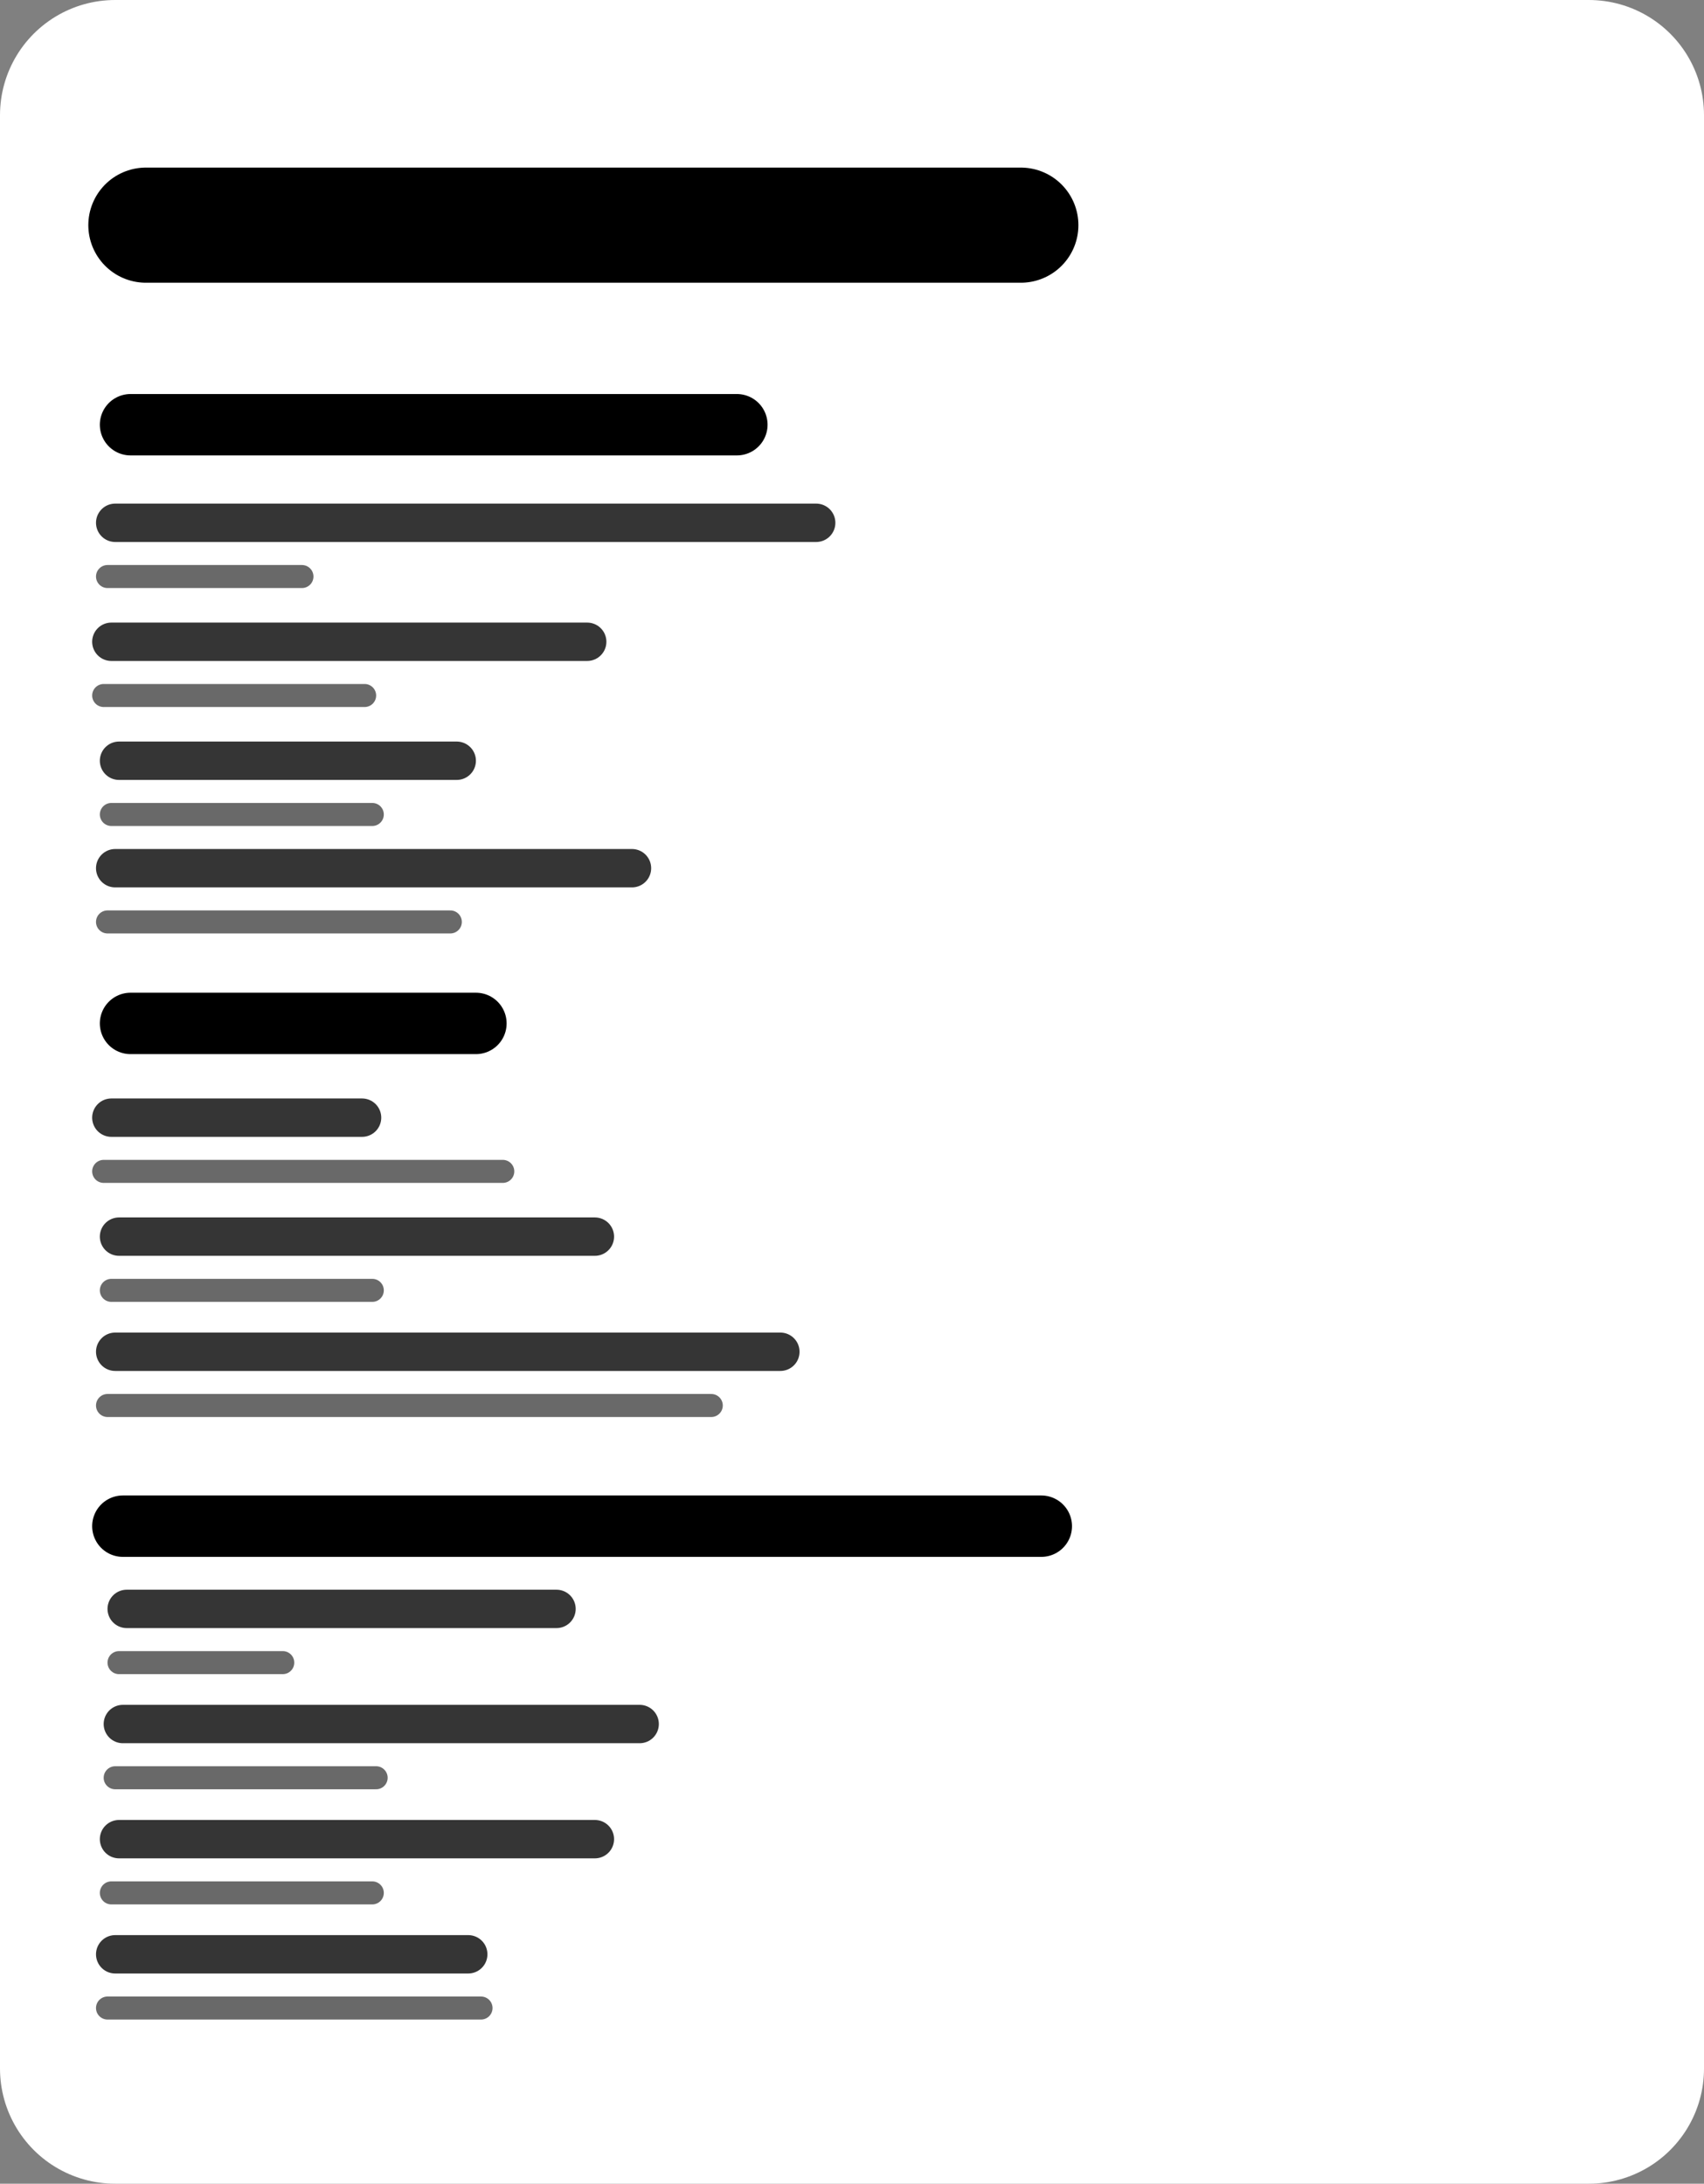 <svg version="1.1" xmlns="http://www.w3.org/2000/svg" xmlns:xlink="http://www.w3.org/1999/xlink" width="111.009" height="142.25" viewBox="0,0,111.009,142.25"><rect x="0" y="0" width="111.009" height="142.25" fill="#808080" stroke="none"/><g transform="translate(-184.496,-112.75)"><g data-paper-data="{&quot;isPaintingLayer&quot;:true}" fill-rule="nonzero" stroke-linecap="round" stroke-miterlimit="10" stroke-dasharray="" stroke-dashoffset="0" style="mix-blend-mode: normal"><path d="M191.996,120.25h96.009v127.25h-96.009z" fill="#ffffff" stroke="#ffffff" stroke-width="15" stroke-linejoin="round"/><path d="M194,127.417h57" fill="none" stroke="#000000" stroke-width="7.5" stroke-linejoin="miter"/><path d="M193,140.417h39.5" fill="none" stroke="#000000" stroke-width="4" stroke-linejoin="miter"/><path d="M192,146.806h45.667" fill="none" stroke="#353535" stroke-width="2.5" stroke-linejoin="miter"/><path d="M191.5,150.306h12.667" fill="none" stroke="#696969" stroke-width="1.5" stroke-linejoin="miter"/><path d="M191.75,154.556h31" fill="none" stroke="#353535" stroke-width="2.5" stroke-linejoin="miter"/><path d="M191.25,158.056h17" fill="none" stroke="#696969" stroke-width="1.5" stroke-linejoin="miter"/><path d="M192.25,162.306h22" fill="none" stroke="#353535" stroke-width="2.5" stroke-linejoin="miter"/><path d="M191.75,165.806h17" fill="none" stroke="#696969" stroke-width="1.5" stroke-linejoin="miter"/><path d="M192,169.306h33.667" fill="none" stroke="#353535" stroke-width="2.5" stroke-linejoin="miter"/><path d="M191.5,172.806h22.333" fill="none" stroke="#696969" stroke-width="1.5" stroke-linejoin="miter"/><path d="M193,179.417h22.5" fill="none" stroke="#000000" stroke-width="4" stroke-linejoin="miter"/><path d="M191.75,185.556h16.333" fill="none" stroke="#353535" stroke-width="2.5" stroke-linejoin="miter"/><path d="M191.25,189.056h26" fill="none" stroke="#696969" stroke-width="1.5" stroke-linejoin="miter"/><path d="M192.25,193.306h31" fill="none" stroke="#353535" stroke-width="2.5" stroke-linejoin="miter"/><path d="M191.75,196.806h17" fill="none" stroke="#696969" stroke-width="1.5" stroke-linejoin="miter"/><path d="M192,200.806h43.333" fill="none" stroke="#353535" stroke-width="2.5" stroke-linejoin="miter"/><path d="M191.5,204.306h39.333" fill="none" stroke="#696969" stroke-width="1.5" stroke-linejoin="miter"/><path d="M192.5,212.167h59.833" fill="none" stroke="#000000" stroke-width="4" stroke-linejoin="miter"/><path d="M192.75,217.556h28" fill="none" stroke="#353535" stroke-width="2.5" stroke-linejoin="miter"/><path d="M192.25,221.056h10.667" fill="none" stroke="#696969" stroke-width="1.5" stroke-linejoin="miter"/><path d="M192.5,225.056h33.667" fill="none" stroke="#353535" stroke-width="2.5" stroke-linejoin="miter"/><path d="M192,228.556h17" fill="none" stroke="#696969" stroke-width="1.5" stroke-linejoin="miter"/><path d="M192.25,232.556h31" fill="none" stroke="#353535" stroke-width="2.5" stroke-linejoin="miter"/><path d="M191.75,236.056h17" fill="none" stroke="#696969" stroke-width="1.5" stroke-linejoin="miter"/><path d="M192,240.056h23" fill="none" stroke="#353535" stroke-width="2.5" stroke-linejoin="miter"/><path d="M191.5,243.556h24.333" fill="none" stroke="#696969" stroke-width="1.5" stroke-linejoin="miter"/></g></g></svg>